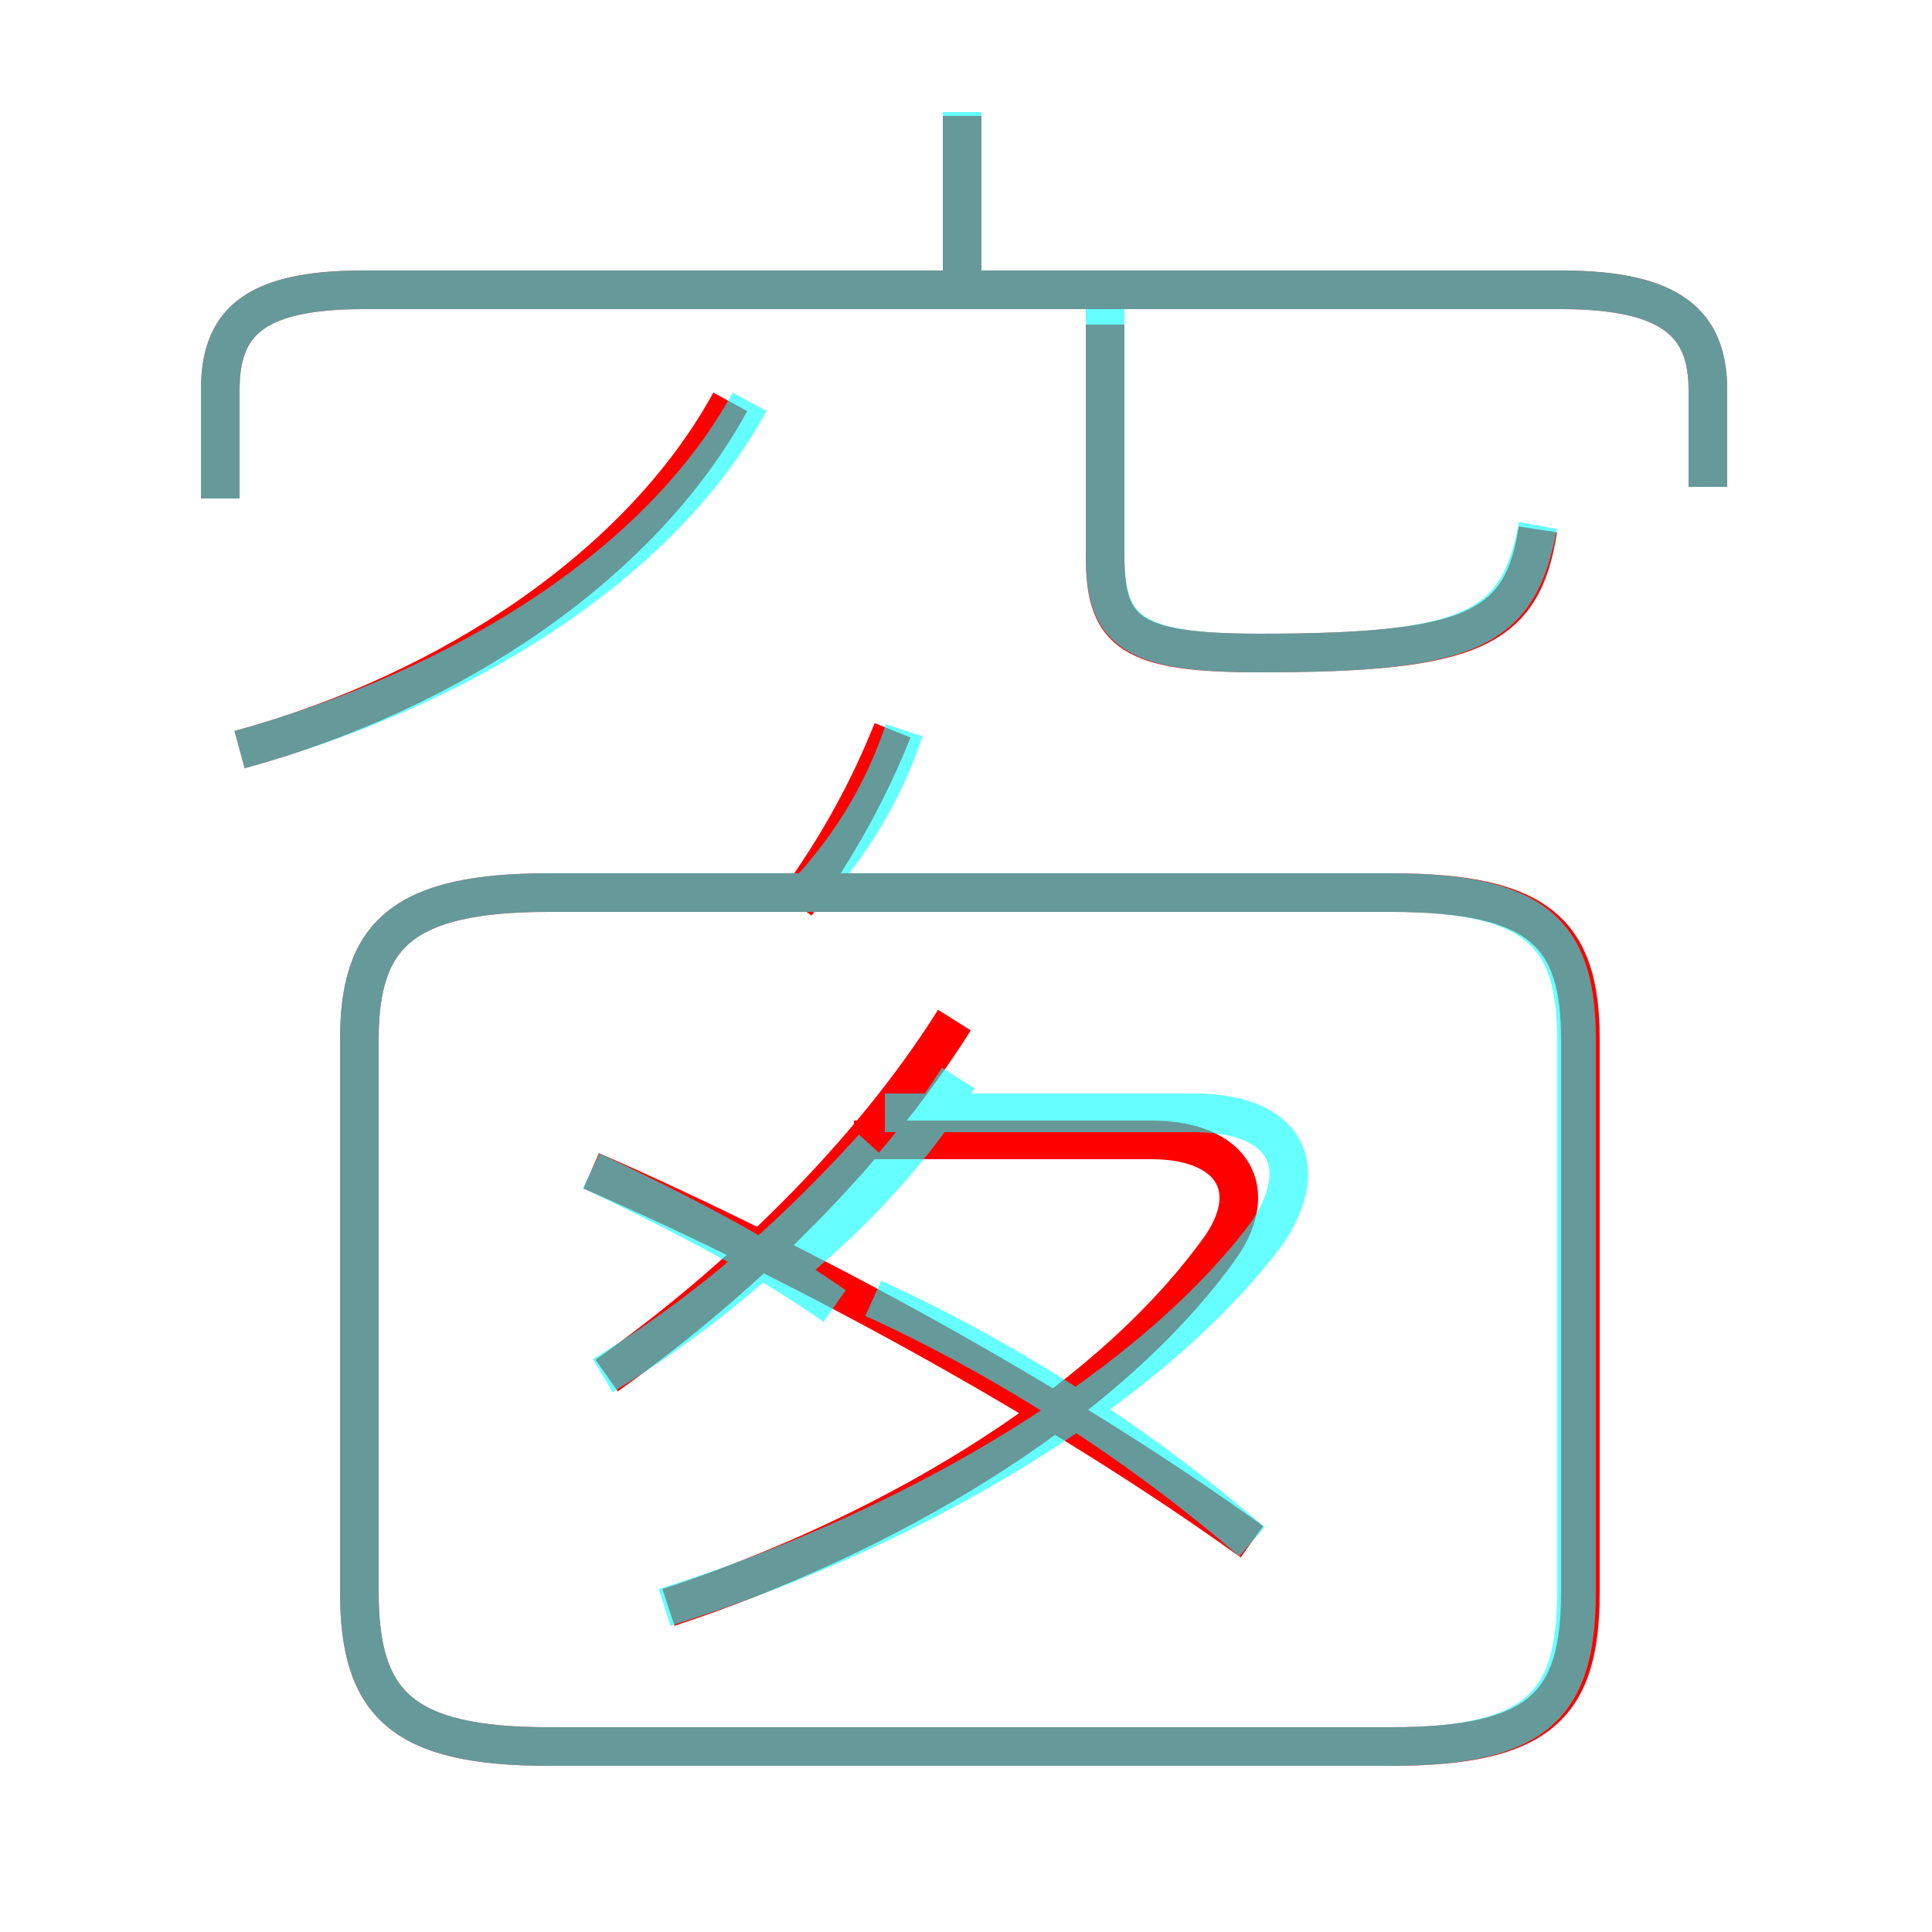 <?xml version='1.0' encoding='utf8'?>
<svg viewBox="0.0 -6.0 50.0 50.0" version="1.1" xmlns="http://www.w3.org/2000/svg">
<rect x="0.0" y="-6.0" width="50.0" height="50.0" fill="#333333" stroke="none"/>
<rect x="-1000" y="-1000" width="2000" height="2000" stroke="white" fill="white"/>
<g style="fill:none;stroke:rgba(255, 0, 0, 1);  stroke-width:1"><path d="M 14.2 1.2 L 36.0 1.2 C 39.9 1.2 40.9 0.1 40.9 -2.8 L 40.9 -17.1 C 40.9 -19.8 39.9 -20.9 36.0 -20.9 L 14.2 -20.9 C 10.4 -20.9 9.3 -19.8 9.3 -17.1 L 9.3 -2.8 C 9.3 0.1 10.4 1.2 14.2 1.2 Z M 32.4 -4.1 C 27.4 -7.7 20.8 -11.3 15.3 -13.7 M 17.3 -2.4 C 22.8 -4.2 28.5 -7.5 31.5 -11.6 C 32.7 -13.2 31.9 -14.5 29.8 -14.5 L 22.1 -14.5 M 15.7 -8.4 C 19.1 -10.8 22.5 -14.1 24.7 -17.6 M 6.2 -24.6 C 11.7 -26.1 16.6 -29.4 18.9 -33.6 M 20.6 -20.6 C 21.7 -22.1 22.5 -23.6 23.1 -25.1 M 44.2 -31.4 L 44.2 -33.9 C 44.2 -35.6 43.3 -36.5 40.4 -36.5 L 9.4 -36.5 C 6.5 -36.5 5.7 -35.6 5.7 -33.9 L 5.7 -31.1 M 24.9 -37.0 L 24.9 -41.0 M 39.8 -30.3 C 39.4 -27.7 38.1 -27.1 32.6 -27.1 C 29.3 -27.1 28.6 -27.6 28.6 -29.6 L 28.6 -35.6" transform="translate(0.0 38.0)" />
</g>
<g style="fill:none;stroke:rgba(0, 255, 255, 0.6);  stroke-width:1">
<path d="M 14.2 1.2 L 36.0 1.2 C 39.8 1.2 40.8 0.1 40.8 -2.8 L 40.8 -17.1 C 40.8 -19.8 39.8 -20.9 36.0 -20.9 L 14.2 -20.9 C 10.4 -20.9 9.3 -19.8 9.3 -17.1 L 9.3 -2.8 C 9.3 0.1 10.4 1.2 14.2 1.2 Z M 17.2 -2.4 C 23.9 -4.5 29.9 -8.2 32.8 -12.1 C 34.0 -13.9 33.2 -15.2 30.9 -15.2 L 22.9 -15.2 M 15.6 -8.4 C 18.4 -10.1 20.6 -12.1 22.6 -14.3 M 32.4 -4.1 C 29.4 -6.7 25.9 -8.9 22.6 -10.4 M 15.3 -13.7 C 17.4 -12.7 19.6 -11.6 21.6 -10.2 M 6.2 -24.6 C 12.0 -26.2 17.1 -29.4 19.4 -33.6 M 20.9 -20.9 C 22.1 -22.2 22.9 -23.6 23.4 -25.1 M 24.8 -16.1 C 23.6 -14.2 22.1 -12.6 20.4 -11.2 M 44.2 -31.4 L 44.2 -33.9 C 44.2 -35.6 43.3 -36.5 40.4 -36.5 L 9.4 -36.5 C 6.5 -36.5 5.7 -35.6 5.7 -33.9 L 5.7 -31.1 M 24.9 -36.5 L 24.9 -41.1 M 39.8 -30.4 C 39.3 -27.7 38.1 -27.1 32.6 -27.1 C 29.4 -27.1 28.6 -27.6 28.6 -29.6 L 28.6 -36.0" transform="translate(0.0 38.0)" />
</g>
</svg>